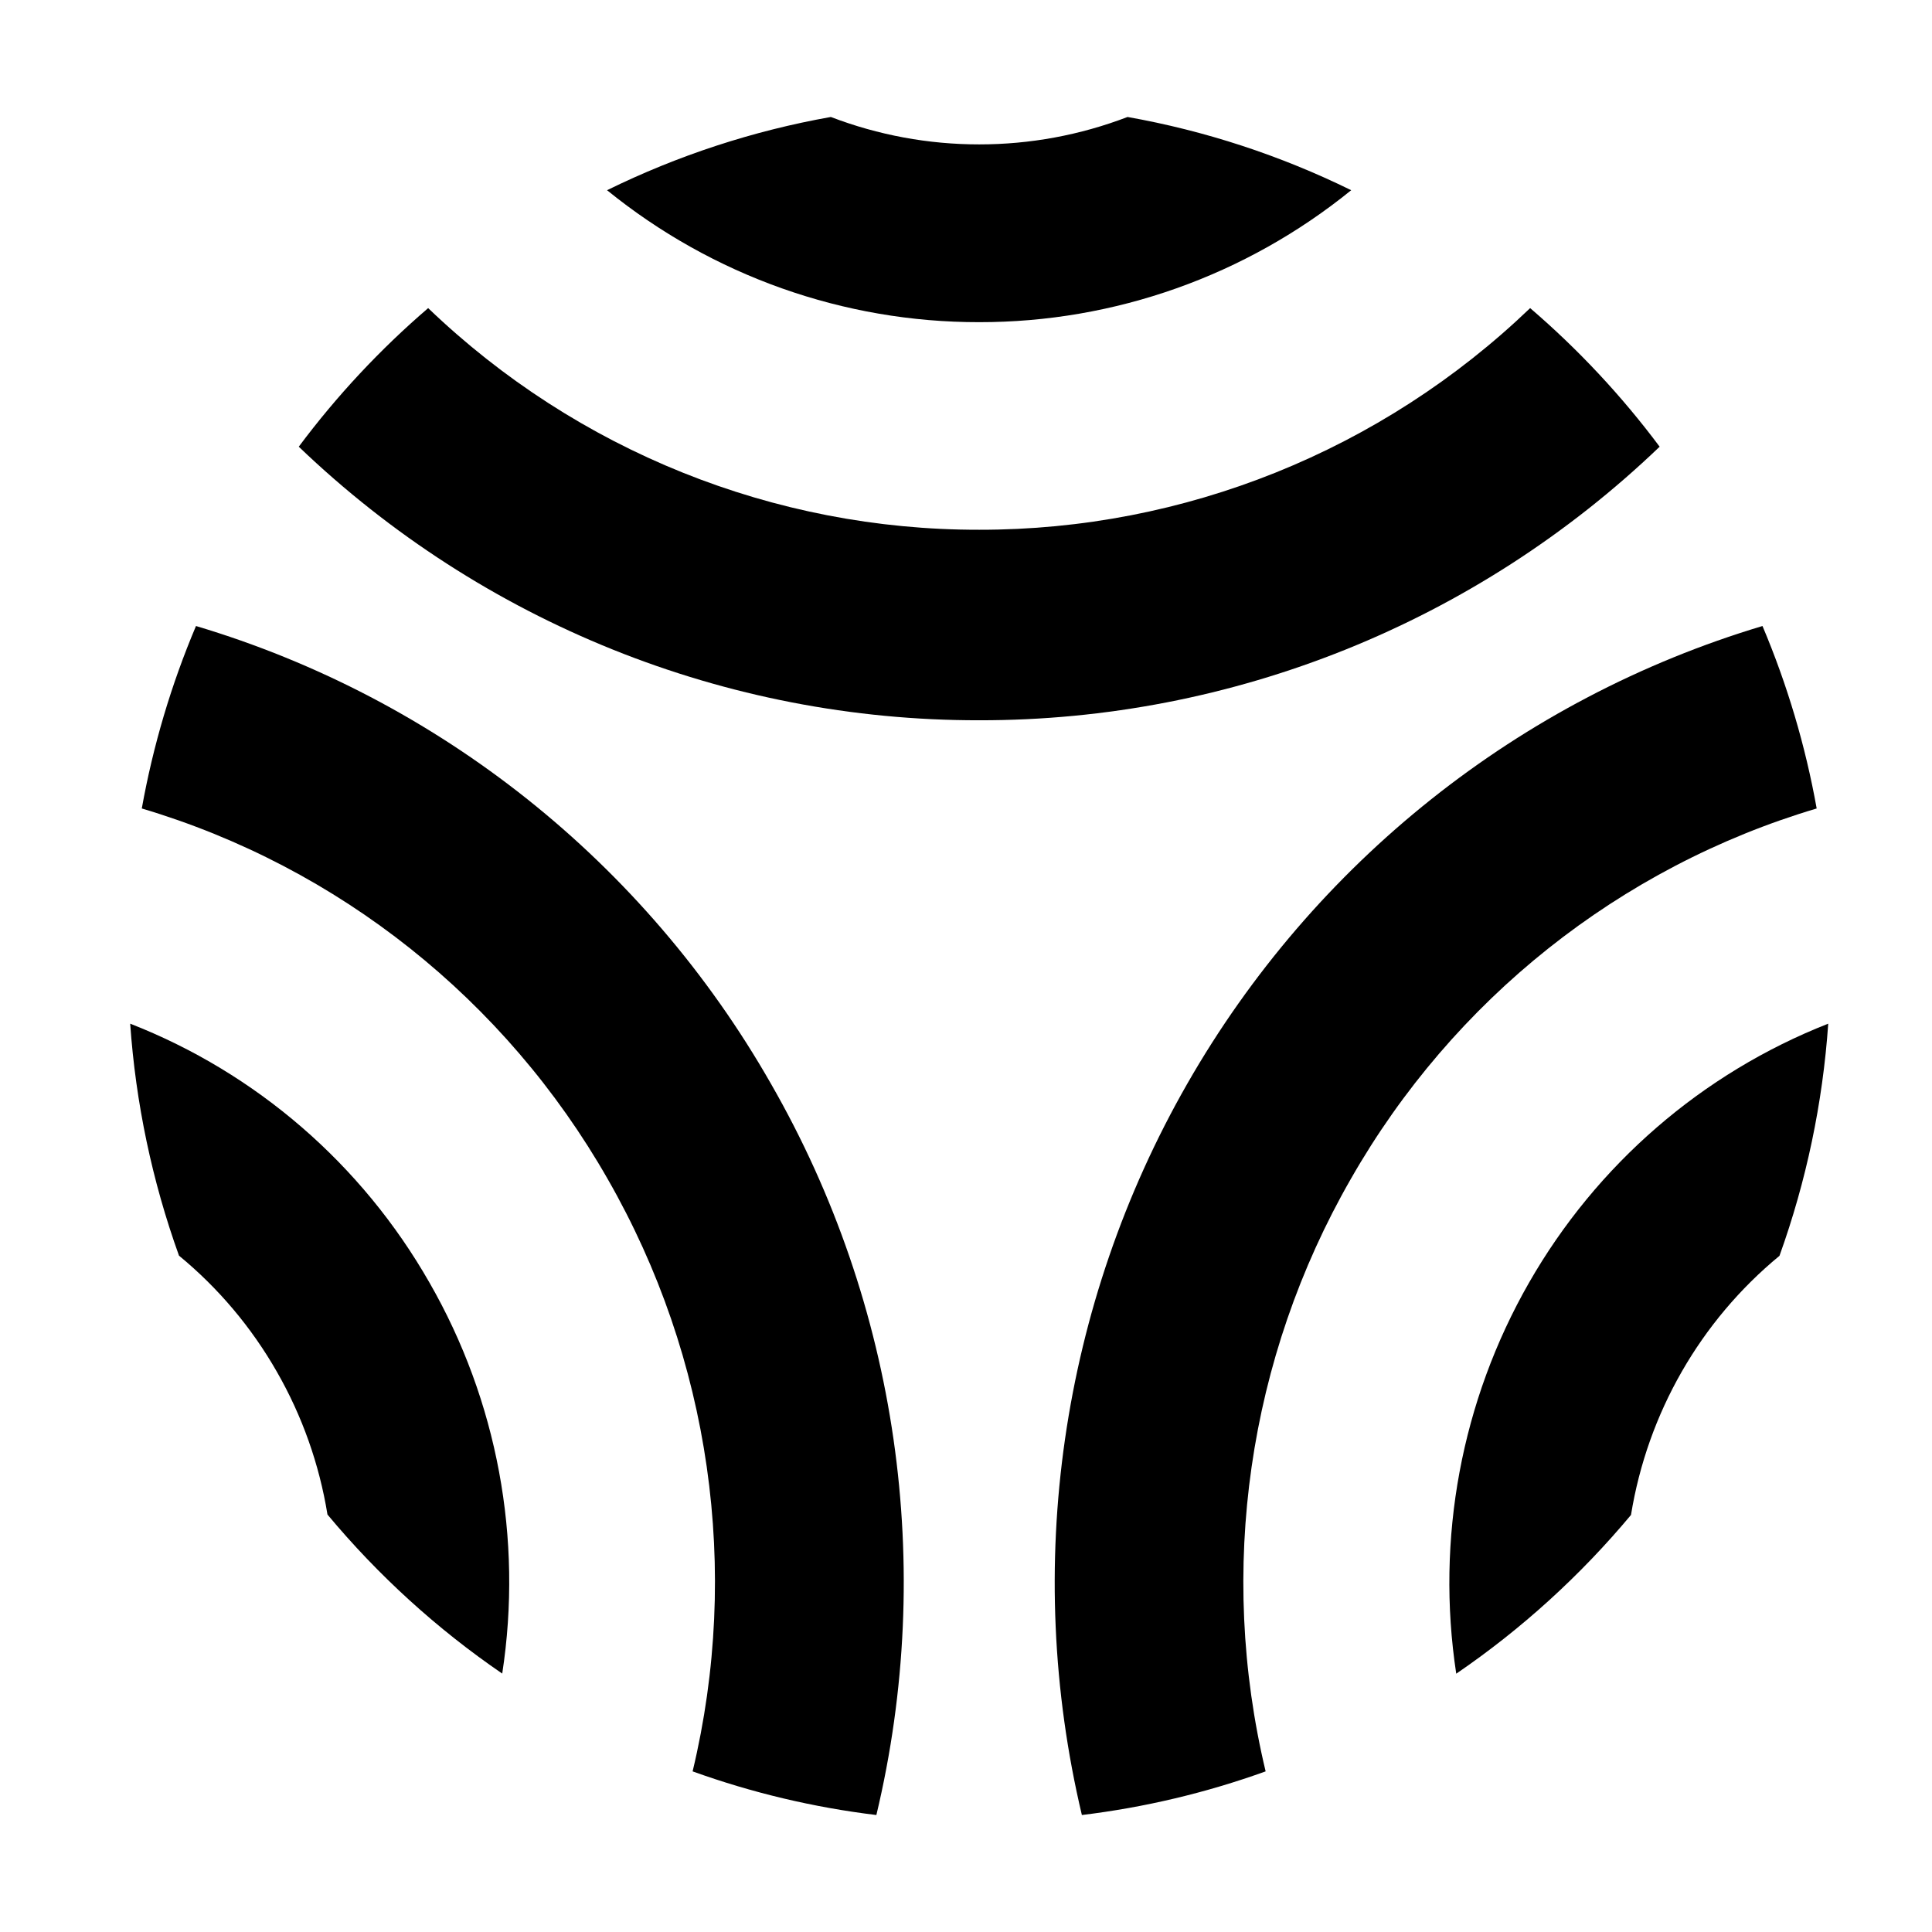 <?xml version="1.0" standalone="no"?><!DOCTYPE svg PUBLIC "-//W3C//DTD SVG 1.1//EN" "http://www.w3.org/Graphics/SVG/1.1/DTD/svg11.dtd"><svg t="1718109235536" class="icon" viewBox="0 0 1024 1024" version="1.1" xmlns="http://www.w3.org/2000/svg" p-id="10078" xmlns:xlink="http://www.w3.org/1999/xlink" width="200" height="200">
<path d="M597.636 62C638.743 69.31 678.637 82.375 716.162 100.816C660.285 146.156 590.709 170.838 518.999 170.757C447.26 170.859 377.648 146.176 321.748 100.816C359.3 82.367 399.225 69.302 440.363 62C465.482 71.624 492.13 76.548 518.999 76.533C545.869 76.548 572.517 71.624 597.636 62Z" />
<path d="M811.007 163.304C836.498 185.165 859.518 209.799 879.648 236.758C782.353 330.02 653.215 381.941 519 381.758C384.786 381.941 255.648 330.02 158.353 236.758C178.465 209.802 201.465 185.169 226.934 163.304C305.701 238.881 410.295 280.951 519 280.782C627.685 280.935 732.255 238.866 811.007 163.304Z" />
<path d="M103.878 331.8C90.744 362.85 81.109 395.289 75.154 428.508C179.422 459.522 267.848 529.848 322.079 624.889C376.536 719.82 392.658 832.261 367.1 938.867C398.609 950.218 431.277 957.977 464.496 962C495.909 830.373 475.909 691.599 408.64 574.446C341.701 457.092 232.579 370.211 103.878 331.8Z" />
<path d="M94.872 665.523C80.63 625.948 71.923 584.564 69 542.566C135.866 568.689 191.847 617.126 227.624 679.815C263.577 742.412 277.189 815.544 266.192 887.035C231.616 863.375 200.447 835.009 173.568 802.742C169.239 776.08 160.148 750.432 146.736 727.048C133.3 703.528 115.725 682.68 94.872 665.523Z" />
<path d="M715.953 624.889C770.184 529.848 858.61 459.522 962.878 428.508C956.924 395.289 947.288 362.85 934.154 331.8C805.508 370.33 696.4 457.147 629.293 574.381C562.187 691.615 542.189 830.34 573.417 962C606.635 957.977 639.303 950.218 670.811 938.867C645.29 832.245 661.456 719.803 715.953 624.889Z" />
<path d="M943.158 665.614C901.201 700.181 873.213 749.024 864.461 802.953C837.572 835.167 806.404 863.482 771.839 887.095C760.952 815.609 774.554 742.514 810.399 679.877C846.244 617.24 902.189 568.805 969 542.566C966.095 584.594 957.397 626.008 943.158 665.614Z" />
</svg>
